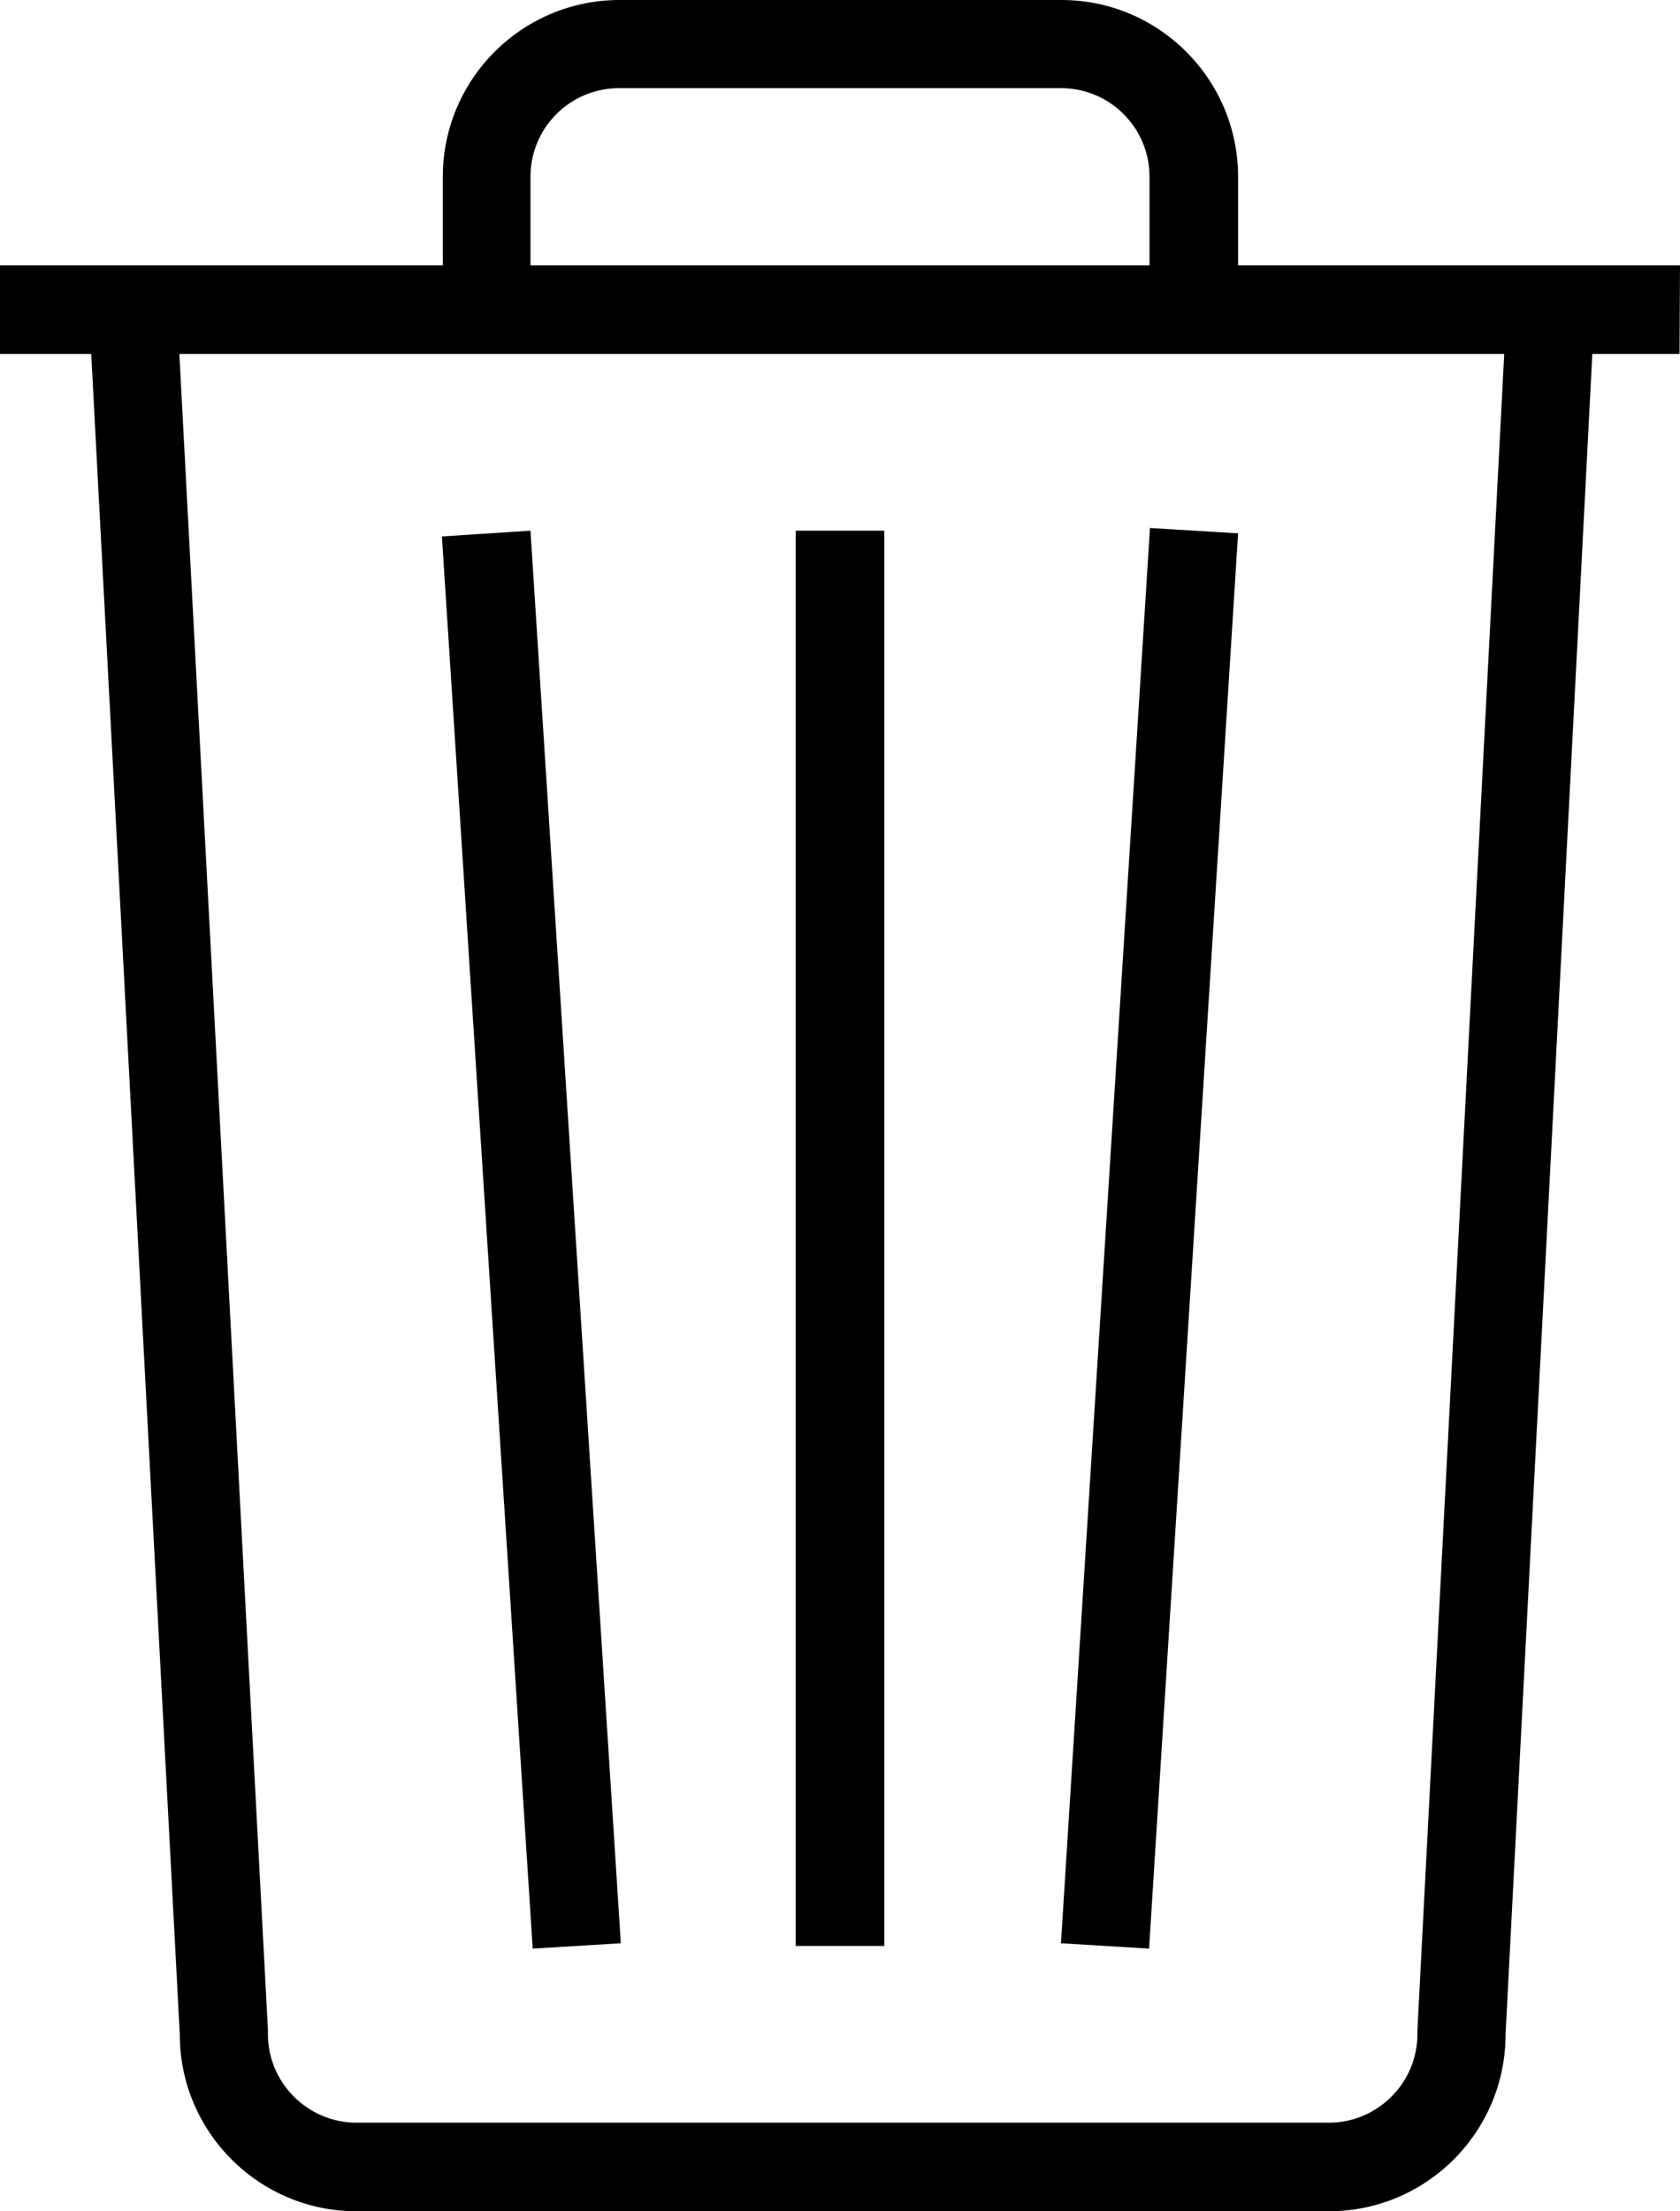 <?xml version="1.0" encoding="utf-8"?>
<!-- Generator: Adobe Illustrator 18.0.0, SVG Export Plug-In . SVG Version: 6.00 Build 0)  -->
<!DOCTYPE svg PUBLIC "-//W3C//DTD SVG 1.1//EN" "http://www.w3.org/Graphics/SVG/1.1/DTD/svg11.dtd">
<svg version="1.1" id="Layer_1" xmlns="http://www.w3.org/2000/svg" xmlns:xlink="http://www.w3.org/1999/xlink" x="0px" y="0px"
	 viewBox="67.4 7.3 377.5 496.7" enable-background="new 67.4 7.3 377.5 496.7" xml:space="preserve">
<g>
	<path d="M444.9,66.9h-99.3V47c0-21.9-17.8-39.7-39.7-39.7h-99.3c-21.9,0-39.7,17.8-39.7,39.7v19.9H67.4v19.9h20.5l19.9,377.5
		c0,21.9,17.8,39.7,39.7,39.7H366c21.9,0,39.7-17.8,39.7-39.7l19.5-377.5h19.6L444.9,66.9L444.9,66.9z M186.6,47
		c0-11,8.9-19.9,19.9-19.9h99.3c11,0,19.9,8.9,19.9,19.9v19.9H186.6V47z M385.9,463.2l0,0.5v0.5c0,10.9-8.9,19.9-19.9,19.9H147.5
		c-10.9,0-19.9-8.9-19.9-19.9v-0.5l0-0.5L107.7,86.8h297.7L385.9,463.2z"/>
	<rect x="246.2" y="126.5" width="19.9" height="317.9"/>
	<polygon points="206.9,443.8 186.6,126.5 166.7,127.8 187.1,445 	"/>
	<polygon points="345.6,127.1 325.8,125.9 305.8,443.8 325.6,445 	"/>
</g>
</svg>
